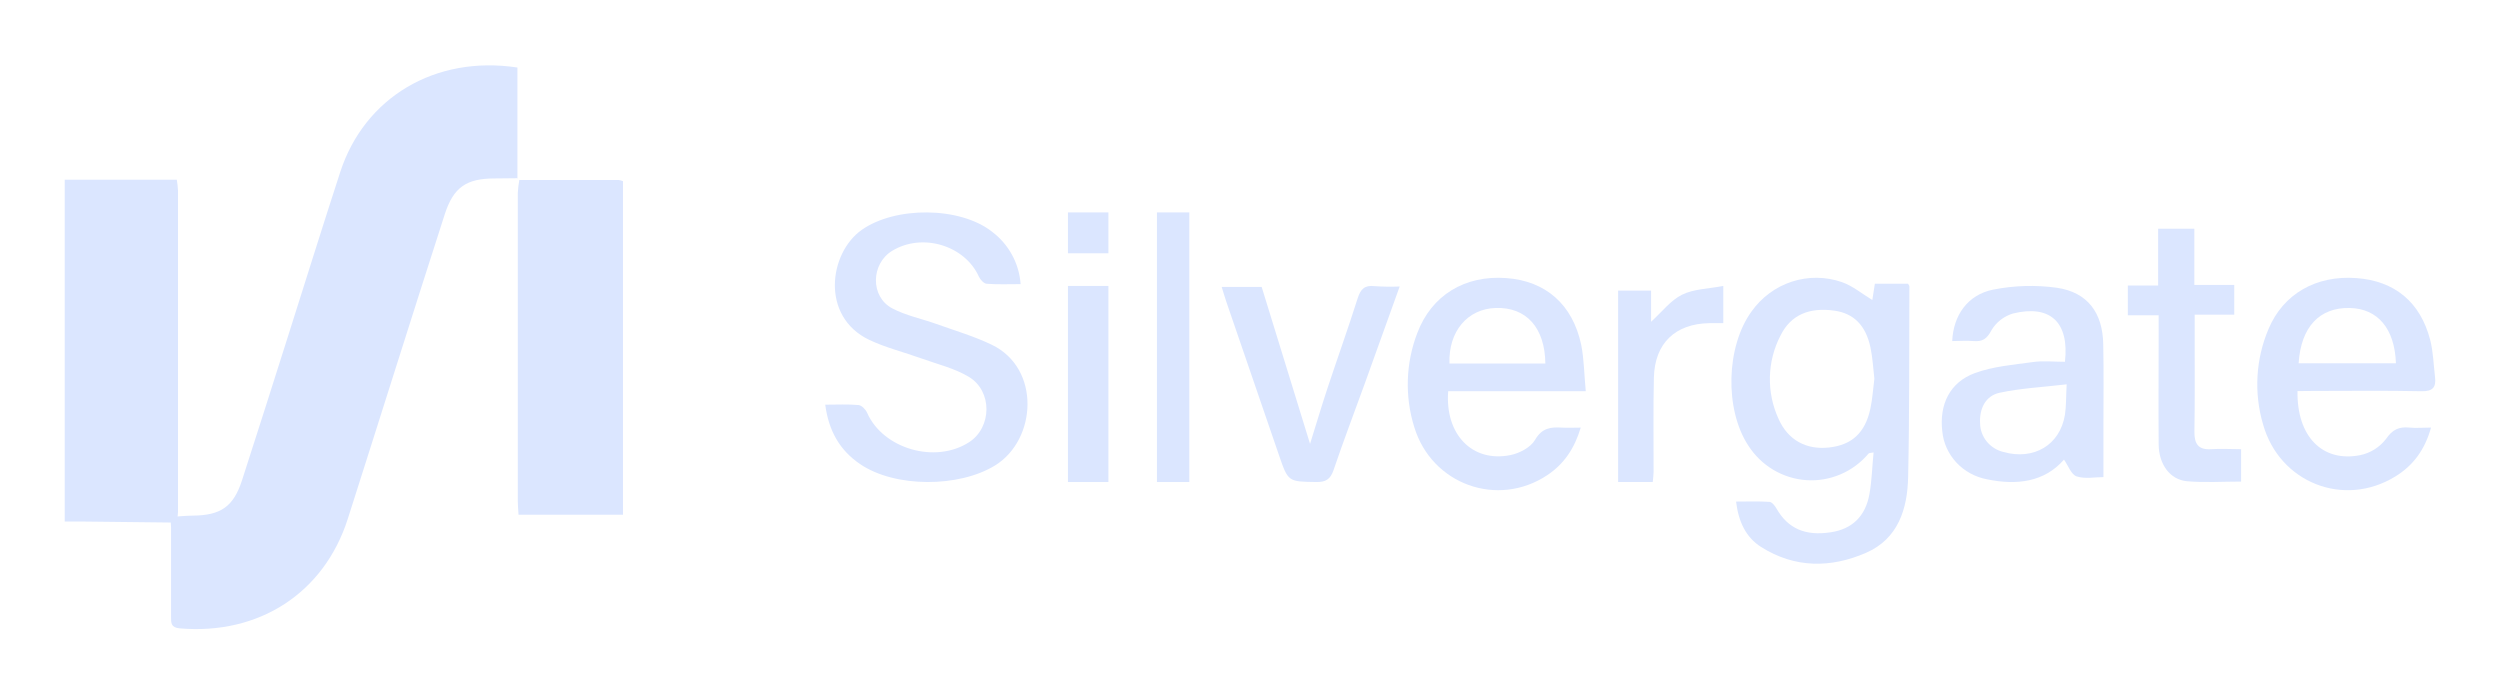 <svg width="198" height="55" viewBox="0 0 198 55" fill="none" xmlns="http://www.w3.org/2000/svg">
<path d="M13.456 40.95C14.061 40.91 14.666 40.843 15.272 40.837C17.469 40.82 18.487 40.135 19.162 38.057C20.395 34.264 21.593 30.456 22.803 26.654C24.184 22.311 25.534 17.96 26.946 13.628C28.865 7.724 34.464 4.358 40.98 5.348V14.141L41.01 14.114C40.398 14.114 39.789 14.131 39.177 14.133C36.934 14.133 35.916 14.835 35.225 16.968C33.876 21.136 32.56 25.313 31.231 29.487C30.001 33.359 28.78 37.233 27.542 41.101C25.662 46.972 20.51 50.305 14.239 49.767C13.53 49.705 13.547 49.331 13.547 48.849C13.547 46.487 13.547 44.122 13.547 41.757C13.547 41.478 13.506 41.197 13.484 40.905L13.456 40.95Z" fill="#DBE6FF"/>
<path d="M14.032 41.39C11.555 41.363 9.078 41.335 6.6 41.306C6.138 41.306 5.675 41.306 5.126 41.306V14.235H14.004C14.05 14.511 14.081 14.789 14.097 15.068C14.097 23.567 14.097 32.064 14.097 40.56C14.081 40.845 14.05 41.13 14.002 41.412L14.032 41.39Z" fill="#DBE6FF"/>
<path d="M41.11 14.254C43.738 14.254 46.366 14.254 48.994 14.254C49.112 14.272 49.228 14.303 49.34 14.345V40.765H41.068C41.046 40.377 41.01 40.036 41.01 39.705C41.01 31.559 41.01 23.412 41.01 15.265C41.029 14.919 41.071 14.575 41.134 14.235C41.126 14.242 41.118 14.248 41.11 14.254Z" fill="#DBE6FF"/>
<path d="M148.287 23.76C148.338 23.439 148.409 22.986 148.489 22.471H151.116C151.163 22.561 151.225 22.622 151.223 22.689C151.202 27.713 151.236 32.759 151.124 37.79C151.069 40.319 150.328 42.676 147.797 43.779C145.005 45 142.148 45.007 139.482 43.323C138.275 42.558 137.691 41.326 137.497 39.725C138.458 39.725 139.306 39.69 140.148 39.749C140.348 39.764 140.578 40.064 140.702 40.284C141.602 41.853 142.968 42.469 144.998 42.156C146.672 41.907 147.743 40.907 148.059 39.131C148.25 38.072 148.274 36.982 148.388 35.833C148.173 35.879 148.038 35.865 147.99 35.922C147.387 36.638 146.629 37.201 145.774 37.566C144.92 37.932 143.994 38.09 143.069 38.028C142.145 37.966 141.247 37.686 140.447 37.21C139.647 36.733 138.968 36.074 138.462 35.284C136.582 32.416 136.703 27.449 138.72 24.671C139.509 23.555 140.629 22.726 141.916 22.306C143.203 21.887 144.588 21.898 145.868 22.34C146.736 22.641 147.49 23.279 148.287 23.76ZM148.45 29.994C148.354 29.183 148.315 28.347 148.145 27.539C147.776 25.767 146.813 24.817 145.28 24.603C143.286 24.323 141.826 24.941 141.02 26.569C140.492 27.582 140.203 28.706 140.176 29.852C140.148 30.999 140.383 32.136 140.861 33.174C141.607 34.865 143.067 35.64 144.861 35.442C146.654 35.243 147.716 34.291 148.13 32.383C148.298 31.608 148.345 30.809 148.45 29.994Z" fill="#DBE6FF"/>
<path d="M80.832 22.503C79.904 22.503 79.022 22.541 78.146 22.475C77.931 22.461 77.637 22.156 77.532 21.919C76.418 19.433 73.047 18.414 70.662 19.864C68.97 20.892 68.917 23.497 70.662 24.42C71.735 24.991 73 25.241 74.17 25.661C75.638 26.188 77.154 26.632 78.552 27.306C82.438 29.181 82.113 34.811 78.824 36.854C75.971 38.623 70.881 38.646 68.107 36.748C66.495 35.644 65.63 34.112 65.359 32.05C66.317 32.05 67.165 32.004 68 32.08C68.247 32.103 68.562 32.431 68.676 32.693C69.934 35.549 74.078 36.756 76.757 35.019C78.56 33.849 78.618 30.978 76.727 29.843C75.593 29.165 74.237 28.843 72.972 28.387C71.602 27.892 70.162 27.541 68.856 26.924C64.969 25.074 65.656 20.046 68.24 18.213C70.894 16.332 76.005 16.346 78.56 18.344C79.218 18.838 79.76 19.465 80.152 20.182C80.544 20.899 80.775 21.691 80.832 22.503Z" fill="#DBE6FF"/>
<path d="M163.544 28.654C163.899 25.515 162.373 24.11 159.433 24.828C158.71 25.044 158.099 25.519 157.723 26.157C157.366 26.835 157.026 27.074 156.298 27.012C155.742 26.964 155.178 27.012 154.616 27.012C154.701 24.978 155.842 23.338 157.862 22.937C159.521 22.608 161.225 22.559 162.901 22.79C165.337 23.149 166.534 24.764 166.577 27.275C166.624 29.476 166.59 31.678 166.592 33.88V37.786C165.921 37.786 165.128 37.948 164.47 37.73C164.042 37.589 163.816 36.9 163.468 36.402C161.92 38.181 159.728 38.451 157.364 37.959C156.432 37.782 155.584 37.317 154.947 36.634C154.31 35.95 153.918 35.085 153.829 34.167C153.579 32.047 154.419 30.277 156.409 29.548C157.836 29.025 159.428 28.89 160.963 28.681C161.777 28.556 162.632 28.654 163.544 28.654ZM163.679 30.439C161.769 30.663 160.046 30.746 158.373 31.105C157.247 31.348 156.757 32.373 156.823 33.529C156.831 34.051 157.016 34.556 157.348 34.965C157.681 35.375 158.143 35.667 158.663 35.796C161.085 36.475 163.151 35.242 163.542 32.855C163.649 32.182 163.624 31.493 163.679 30.435V30.439Z" fill="#DBE6FF"/>
<path d="M125.592 30.981H114.696C114.432 34.412 116.608 36.648 119.621 36.044C120.336 35.902 121.221 35.439 121.57 34.846C122.128 33.876 122.828 33.814 123.713 33.867C124.166 33.893 124.622 33.867 125.194 33.867C124.698 35.532 123.856 36.759 122.544 37.632C118.615 40.249 113.384 38.369 112.007 33.816C111.248 31.378 111.335 28.746 112.254 26.366C113.382 23.383 116.012 21.784 119.286 22.023C122.412 22.245 124.549 24.103 125.231 27.305C125.458 28.439 125.462 29.622 125.592 30.981ZM122.392 28.791C122.358 25.943 120.877 24.316 118.465 24.391C116.222 24.459 114.705 26.258 114.798 28.791H122.392Z" fill="#DBE6FF"/>
<path d="M181.962 30.974C181.903 34.573 183.936 36.637 186.927 36.048C187.731 35.882 188.452 35.433 188.962 34.779C189.482 34.015 189.996 33.785 190.821 33.864C191.352 33.917 191.891 33.864 192.538 33.864C192.055 35.605 191.134 36.867 189.708 37.738C185.641 40.24 180.53 38.234 179.233 33.605C178.5 31.114 178.654 28.44 179.668 26.054C180.835 23.27 183.449 21.784 186.633 22.025C189.654 22.247 191.685 23.912 192.468 26.911C192.714 27.858 192.734 28.866 192.853 29.847C192.956 30.671 192.684 31.005 191.78 30.985C188.921 30.923 186.058 30.963 183.196 30.963L181.962 30.974ZM182.051 28.771H189.758C189.661 26.025 188.32 24.444 186.106 24.393C183.706 24.337 182.232 25.896 182.051 28.771Z" fill="#DBE6FF"/>
<path d="M110.854 22.691C109.894 25.368 108.996 27.878 108.087 30.385C107.264 32.664 106.397 34.928 105.62 37.222C105.369 37.967 104.995 38.189 104.239 38.176C102.025 38.142 102.023 38.176 101.287 36.024C99.897 31.978 98.509 27.932 97.121 23.887C96.998 23.526 96.894 23.158 96.757 22.725H99.924C101.178 26.791 102.432 30.863 103.756 35.156C104.26 33.538 104.68 32.128 105.141 30.734C105.927 28.366 106.77 26.016 107.525 23.631C107.757 22.898 108.081 22.568 108.864 22.663C109.527 22.709 110.191 22.718 110.854 22.691Z" fill="#DBE6FF"/>
<path d="M170.964 24.971H168.524V22.615H170.924V18.118H173.792V22.565H176.952V24.923H173.819C173.819 25.752 173.819 26.457 173.819 27.16C173.819 29.497 173.838 31.833 173.798 34.17C173.781 35.17 174.122 35.645 175.133 35.576C175.889 35.523 176.651 35.576 177.495 35.576V38.14C176.033 38.14 174.615 38.237 173.213 38.114C171.858 37.992 170.978 36.771 170.966 35.194C170.941 32.245 170.966 29.299 170.966 26.351L170.964 24.971Z" fill="#DBE6FF"/>
<path d="M94.194 38.176H91.631V16.823H94.194V38.176Z" fill="#DBE6FF"/>
<path d="M128.155 23.018H130.765V25.485C131.621 24.71 132.306 23.791 133.223 23.338C134.139 22.885 135.312 22.872 136.485 22.647V25.594C136.13 25.594 135.758 25.594 135.385 25.594C132.681 25.637 131.054 27.187 130.988 29.902C130.928 32.392 130.971 34.884 130.964 37.376C130.964 37.618 130.926 37.861 130.898 38.176H128.155V23.018Z" fill="#DBE6FF"/>
<path d="M84.582 22.647H87.786V38.176H84.582V22.647Z" fill="#DBE6FF"/>
<path d="M84.582 20.059V16.823H87.786V20.059H84.582Z" fill="#DBE6FF"/>
</svg>

